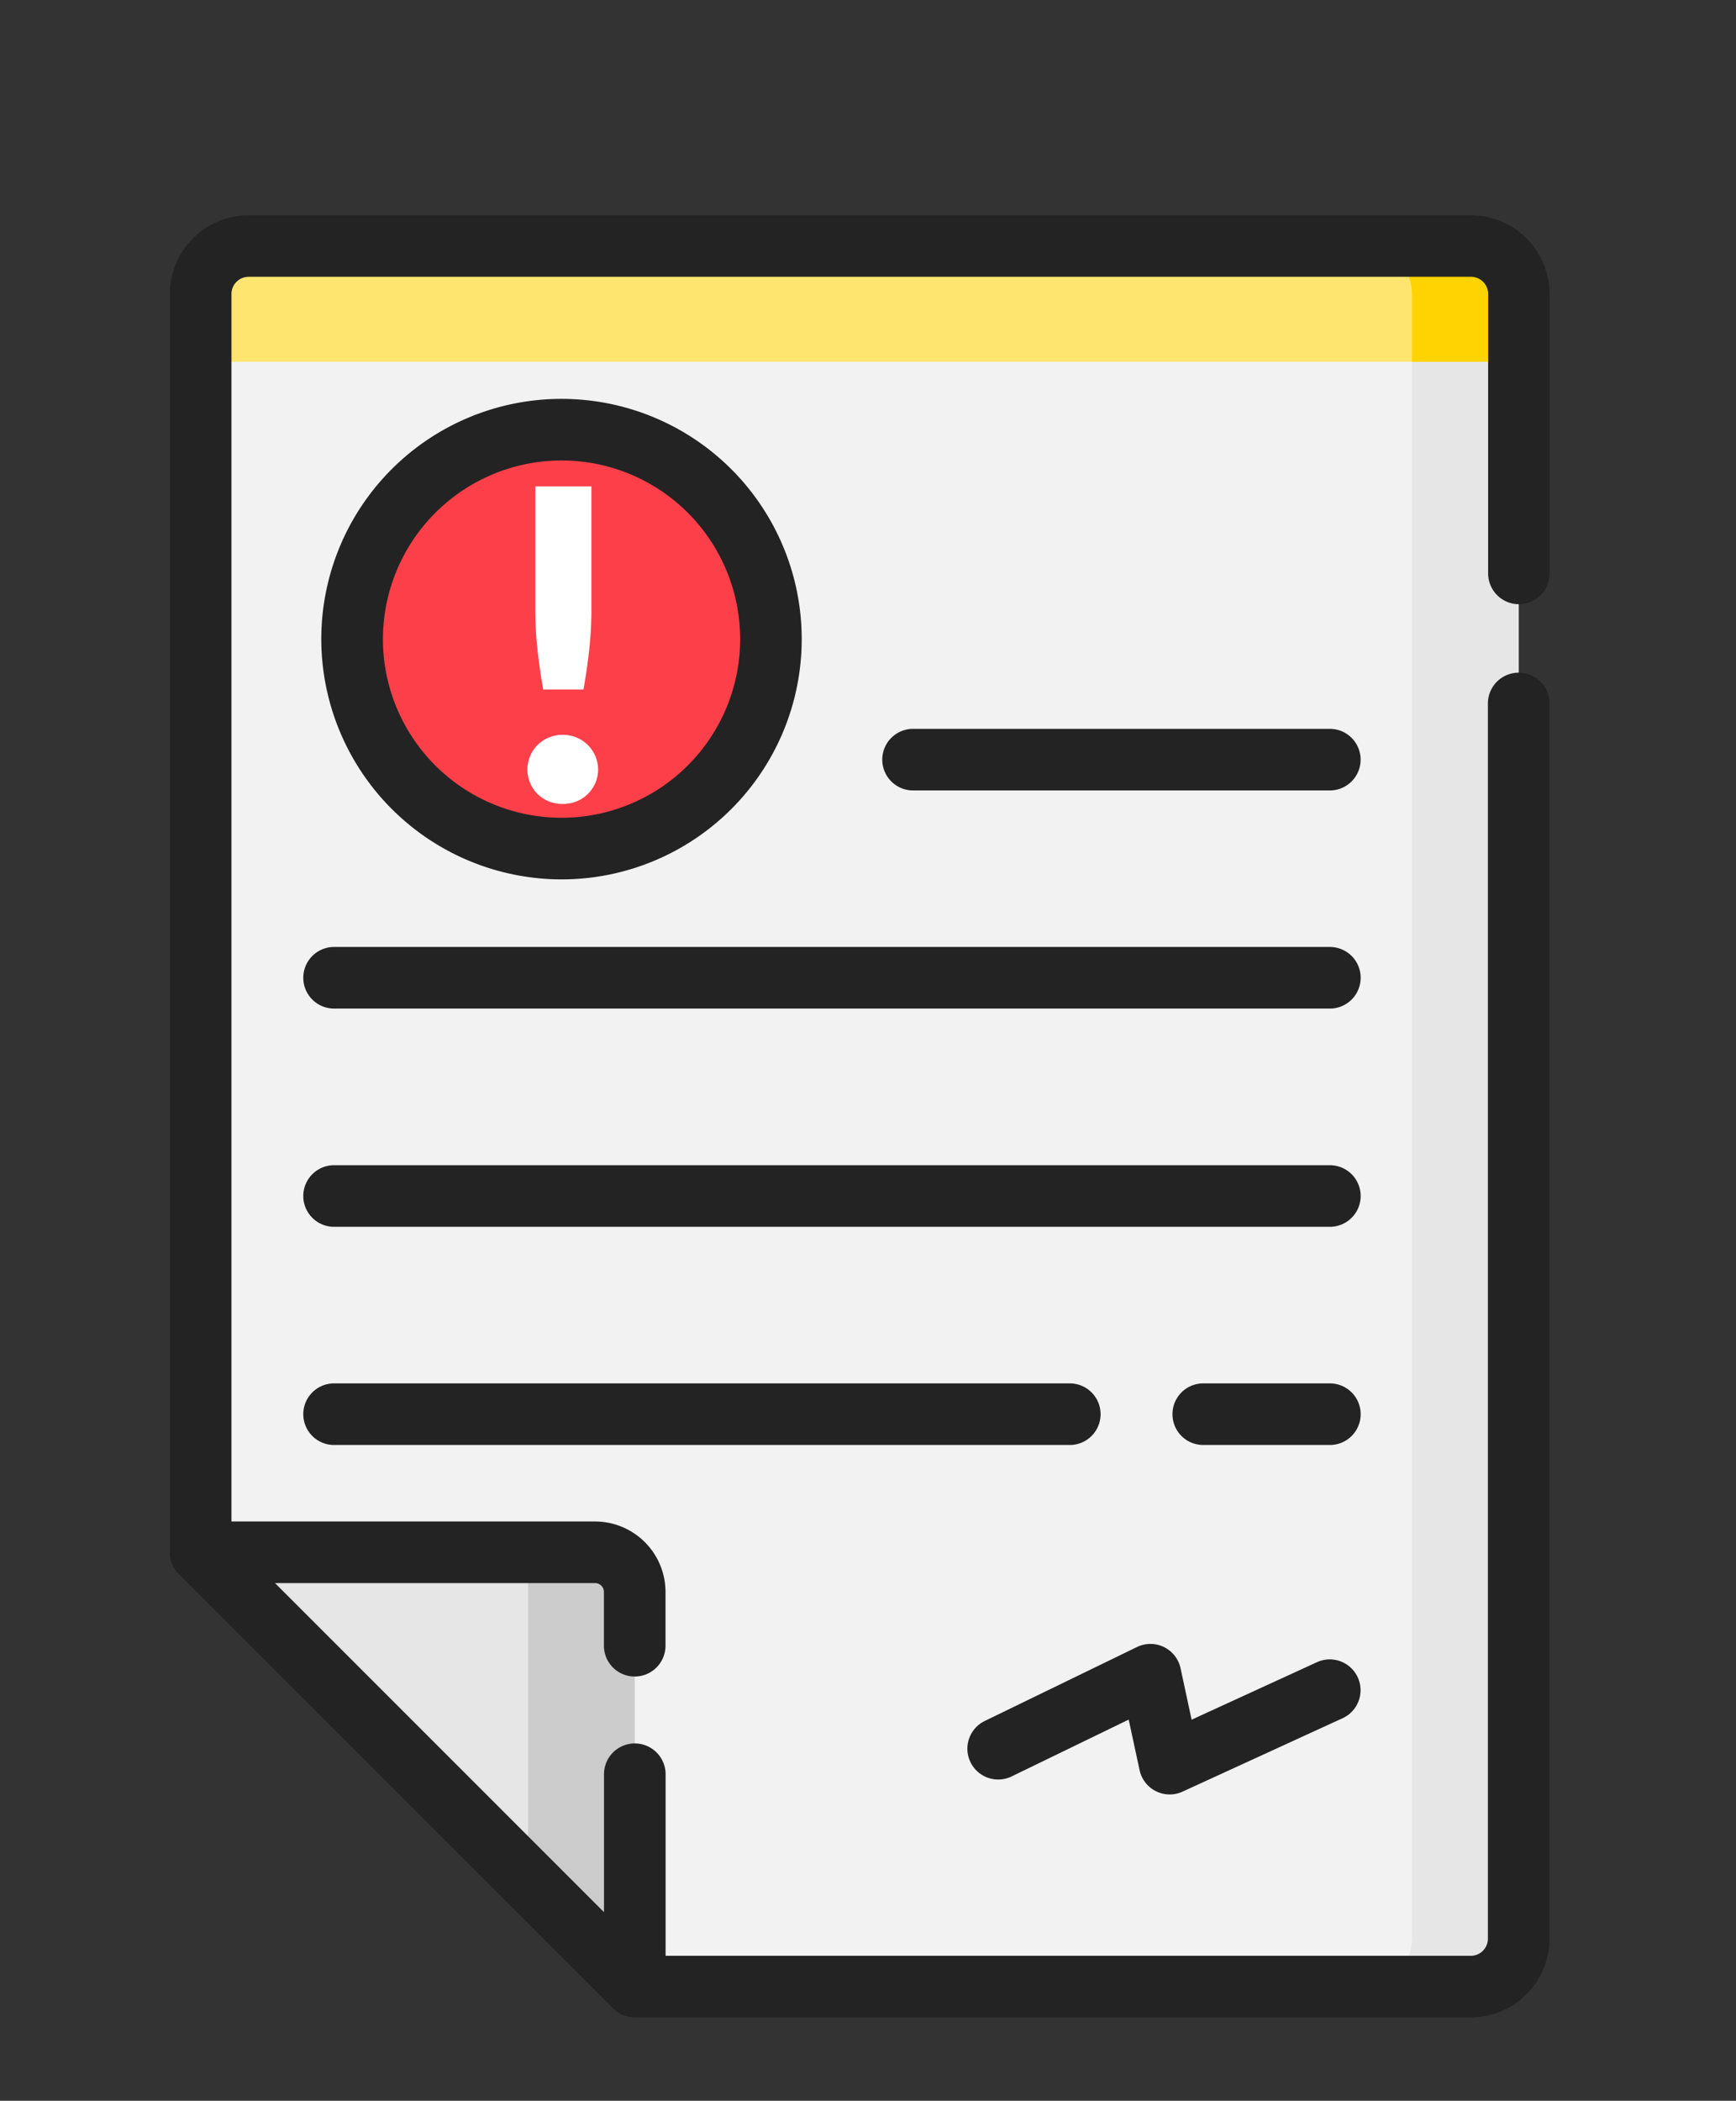 <svg xmlns="http://www.w3.org/2000/svg" width="81" height="98" viewBox="0 0 81 98">
  <rect x="0" y="0" width="81" height="98" fill="#333333" stroke="none"/>
  <g id="Grupo_1107764" data-name="Grupo 1107764" transform="translate(-859.051 -805)">
    <g id="reshot-icon-letter-FX85WCYS4J" transform="translate(807.016 815.044)">
      <path id="Trazado_887752" data-name="Trazado 887752" d="M88.969,89.94H127.98a2.232,2.232,0,0,0,2.232-2.232V10.984a2.232,2.232,0,0,0-2.232-2.232H70.945a2.232,2.232,0,0,0-2.232,2.232v58.7Z" transform="translate(-7.315 -7.315)" fill="#f2f2f2"/>
      <g id="Grupo_1107762" data-name="Grupo 1107762" transform="translate(61.398 1.437)">
        <path id="Trazado_887753" data-name="Trazado 887753" d="M404.332,8.752H399.35a2.232,2.232,0,0,1,2.232,2.232V87.708a2.232,2.232,0,0,1-2.232,2.232h4.981a2.232,2.232,0,0,0,2.232-2.232V10.984A2.232,2.232,0,0,0,404.332,8.752Z" transform="translate(-345.065 -8.752)" fill="#e6e6e6"/>
        <path id="Trazado_887754" data-name="Trazado 887754" d="M88.969,381.725v18.406L68.713,379.875H87.119A1.85,1.85,0,0,1,88.969,381.725Z" transform="translate(-68.713 -318.942)" fill="#e6e6e6"/>
      </g>
      <path id="Trazado_887755" data-name="Trazado 887755" d="M161.746,379.875v15.275l4.982,4.982V381.8a1.93,1.93,0,0,0-1.93-1.93h-3.052Z" transform="translate(-85.073 -317.505)" fill="#ccc"/>
      <path id="Trazado_887756" data-name="Trazado 887756" d="M70.945,8.752a2.232,2.232,0,0,0-2.232,2.232v3.161h61.5V10.984a2.232,2.232,0,0,0-2.232-2.232Z" transform="translate(-7.315 -7.315)" fill="#fee570"/>
      <circle id="Elipse_11991" data-name="Elipse 11991" cx="9.771" cy="9.771" r="9.771" transform="translate(68.462 9.999)" fill="#fc3f49"/>
      <path id="Trazado_887757" data-name="Trazado 887757" d="M161.587,90.232a1.6,1.6,0,0,1,.126-.632,1.565,1.565,0,0,1,.349-.515,1.67,1.67,0,0,1,.521-.344,1.653,1.653,0,0,1,.652-.126,1.63,1.63,0,0,1,.642.126,1.67,1.67,0,0,1,.521.344,1.641,1.641,0,0,1,.354.515,1.6,1.6,0,0,1,0,1.269,1.649,1.649,0,0,1-.354.511,1.6,1.6,0,0,1-.521.339,1.69,1.69,0,0,1-.642.121,1.712,1.712,0,0,1-.652-.121,1.6,1.6,0,0,1-.521-.339,1.58,1.58,0,0,1-.475-1.148Zm2.983-13.205v5.784a17.139,17.139,0,0,1-.1,1.82q-.1.9-.268,1.87h-1.881q-.172-.971-.268-1.87a17.139,17.139,0,0,1-.1-1.82V77.027Z" transform="translate(-84.941 -64.38)" fill="#fff"/>
      <path id="Trazado_887758" data-name="Trazado 887758" d="M401.583,10.985v3.161h4.982V10.985a2.223,2.223,0,0,0-.51-1.42q-.068-.083-.144-.158a2.225,2.225,0,0,0-1.578-.654h-4.981A2.232,2.232,0,0,1,401.583,10.985Z" transform="translate(-283.668 -7.316)" fill="#fed301"/>
      <g id="Grupo_1107763" data-name="Grupo 1107763" transform="translate(59.961)">
        <path id="Trazado_887759" data-name="Trazado 887759" d="M145.777,207.9H99.315a1.437,1.437,0,1,0,0,2.874h46.462a1.437,1.437,0,1,0,0-2.874Z" transform="translate(-91.653 -173.769)" fill="#232323"/>
        <path id="Trazado_887760" data-name="Trazado 887760" d="M283.3,145.91H263.855a1.437,1.437,0,1,0,0,2.874H283.3a1.437,1.437,0,0,0,0-2.874Z" transform="translate(-229.178 -121.954)" fill="#232323"/>
        <path id="Trazado_887761" data-name="Trazado 887761" d="M145.777,269.894H99.315a1.437,1.437,0,1,0,0,2.874h46.462a1.437,1.437,0,1,0,0-2.874Z" transform="translate(-91.653 -225.582)" fill="#232323"/>
        <path id="Trazado_887762" data-name="Trazado 887762" d="M352.228,331.885h-5.907a1.437,1.437,0,1,0,0,2.874h5.907a1.437,1.437,0,1,0,0-2.874Z" transform="translate(-298.104 -277.395)" fill="#232323"/>
        <path id="Trazado_887763" data-name="Trazado 887763" d="M135.079,333.322a1.437,1.437,0,0,0-1.437-1.437H99.315a1.437,1.437,0,0,0,0,2.874h34.328A1.437,1.437,0,0,0,135.079,333.322Z" transform="translate(-91.653 -277.395)" fill="#232323"/>
        <path id="Trazado_887764" data-name="Trazado 887764" d="M288.693,412.1l5.458-2.649.509,2.362a1.437,1.437,0,0,0,2,1l7.472-3.427a1.437,1.437,0,0,0-1.2-2.612l-5.845,2.681-.517-2.4a1.437,1.437,0,0,0-2.032-.99l-7.1,3.449a1.437,1.437,0,1,0,1.256,2.585Z" transform="translate(-249.413 -339.277)" fill="#232323"/>
        <path id="Trazado_887765" data-name="Trazado 887765" d="M114.2,74.567A11.208,11.208,0,1,0,102.99,63.358,11.221,11.221,0,0,0,114.2,74.567Zm0-19.543a8.334,8.334,0,1,1-8.334,8.334A8.344,8.344,0,0,1,114.2,55.024Z" transform="translate(-95.925 -43.588)" fill="#232323"/>
        <path id="Trazado_887766" data-name="Trazado 887766" d="M122.9,18.142a1.437,1.437,0,0,0,1.437-1.437V3.669A3.673,3.673,0,0,0,120.665,0H63.63a3.673,3.673,0,0,0-3.669,3.669v58.7c0,.016,0,.032,0,.048s0,.032,0,.048a1.491,1.491,0,0,0,.023.182v0a1.452,1.452,0,0,0,.049.179l.016.045a1.425,1.425,0,0,0,.071.162l0,.01a1.424,1.424,0,0,0,.1.157l.029.039a1.406,1.406,0,0,0,.125.145L80.638,83.642c.034.034.069.066.106.1.019.015.039.029.058.043s.037.028.056.041.046.027.068.041.035.022.053.031.046.022.07.033.038.019.057.027.046.016.068.024.042.016.064.023.044.011.066.017.046.013.07.017.046.007.069.01.046.008.07.01c.039,0,.078.005.117.006h39.034a3.673,3.673,0,0,0,3.669-3.669V22.772a1.437,1.437,0,1,0-2.874,0V80.393a.8.8,0,0,1-.8.8H83.091V72.723a1.437,1.437,0,0,0-2.874,0v6.433l-15.35-15.35H79.8a.414.414,0,0,1,.413.413v2.508a1.437,1.437,0,1,0,2.874,0V64.219A3.291,3.291,0,0,0,79.8,60.932H62.835V3.669a.8.8,0,0,1,.8-.8h57.035a.8.8,0,0,1,.8.8V16.7A1.437,1.437,0,0,0,122.9,18.142Z" transform="translate(-59.961)" fill="#232323"/>
      </g>
    </g>
    <rect id="Rectángulo_404864" data-name="Rectángulo 404864" width="81" height="98" transform="translate(859.051 805)" fill="none"/>
  </g>
</svg>
